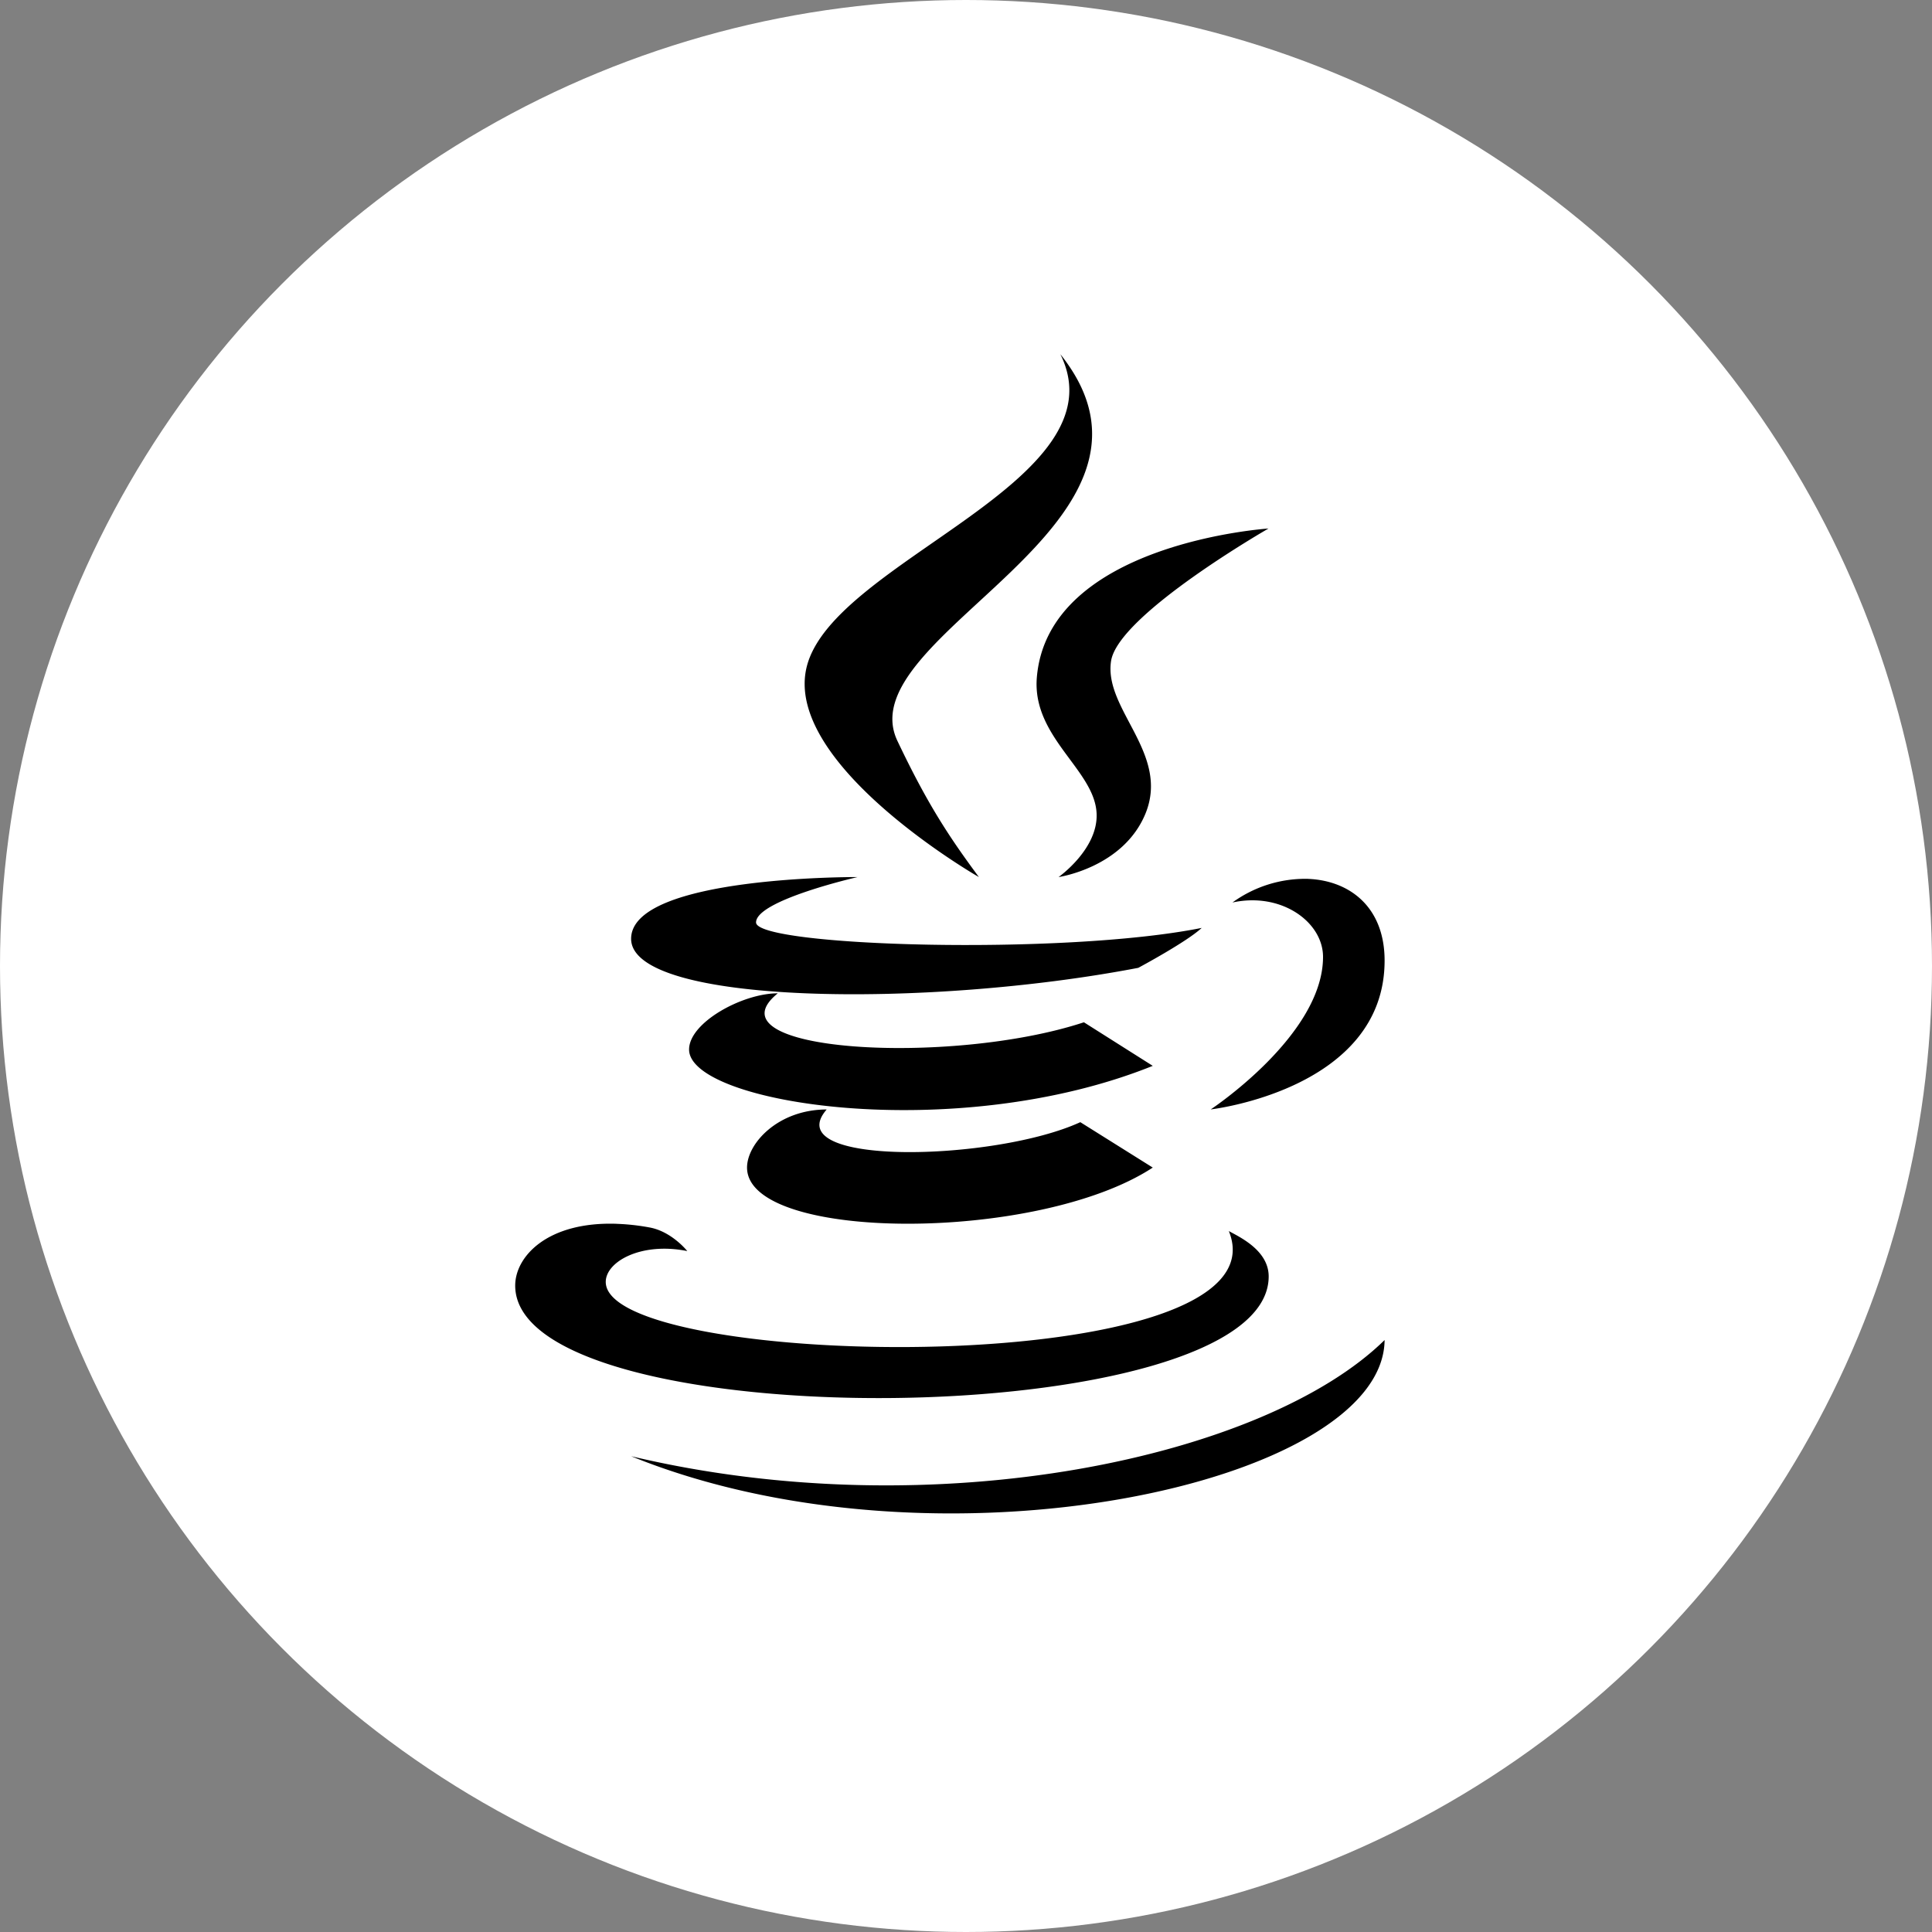 <svg width="60" height="60" fill="none" xmlns="http://www.w3.org/2000/svg"><rect width="100%" height="100%" fill="#808080" stroke="none"/><circle cx="30" cy="30" r="30" fill="#fff"/><path d="M32.93 11c1.963 3.955-7.037 6.407-7.874 9.697-.767 3.031 5.337 6.54 5.344 6.54-.929-1.253-1.602-2.274-2.53-4.228C26.3 19.71 37.163 16.3 32.93 11zm6.47 5.413s-6.849.443-7.2 4.624c-.155 1.86 1.8 2.874 1.856 4.227.05 1.108-1.181 1.974-1.181 1.974s2.01-.29 2.7-1.974c.76-1.867-1.301-3.233-1.07-4.734.219-1.438 4.895-4.12 4.895-4.12v.003zM26.63 27.238s-7.03-.042-7.03 1.917c0 2.05 9.176 2.164 15.75.902 0 0 1.505-.804 1.97-1.24-4.312.865-13.84.577-13.84-.17 0-.69 3.15-1.408 3.15-1.408v-.001zm14.007.056a3.846 3.846 0 00-2.362.734c1.52-.332 2.813.606 2.813 1.69 0 2.432-3.488 4.736-3.488 4.736s5.4-.62 5.4-4.622c0-1.656-1.076-2.48-2.363-2.537v-.002zm-16.481 3.554c-1.098 0-2.756.907-2.756 1.746 0 1.692 8.276 2.973 14.4.507l-2.138-1.353c-4.155 1.368-11.77.924-9.504-.902l-.002.002zm1.519 3.608c-1.512 0-2.475 1.055-2.475 1.804 0 2.304 9.022 2.346 12.6 0l-2.25-1.41c-2.671 1.226-9.421 1.381-7.875-.396v.002zm-6.525 3.55c-2.151-.072-3.15 1.016-3.15 1.919 0 4.791 23.4 4.615 23.4-.284 0-.81-.907-1.227-1.238-1.409 1.913 4.687-19.35 4.341-19.35 1.579 0-.628 1.098-1.247 2.532-.958 0 0-.486-.614-1.182-.735a6.873 6.873 0 00-1.012-.111zM43 41.616c-3.713 3.645-13.936 5.856-23.4 3.608 9.506 3.861 23.359.866 23.4-3.608z" fill="#000"/></svg>